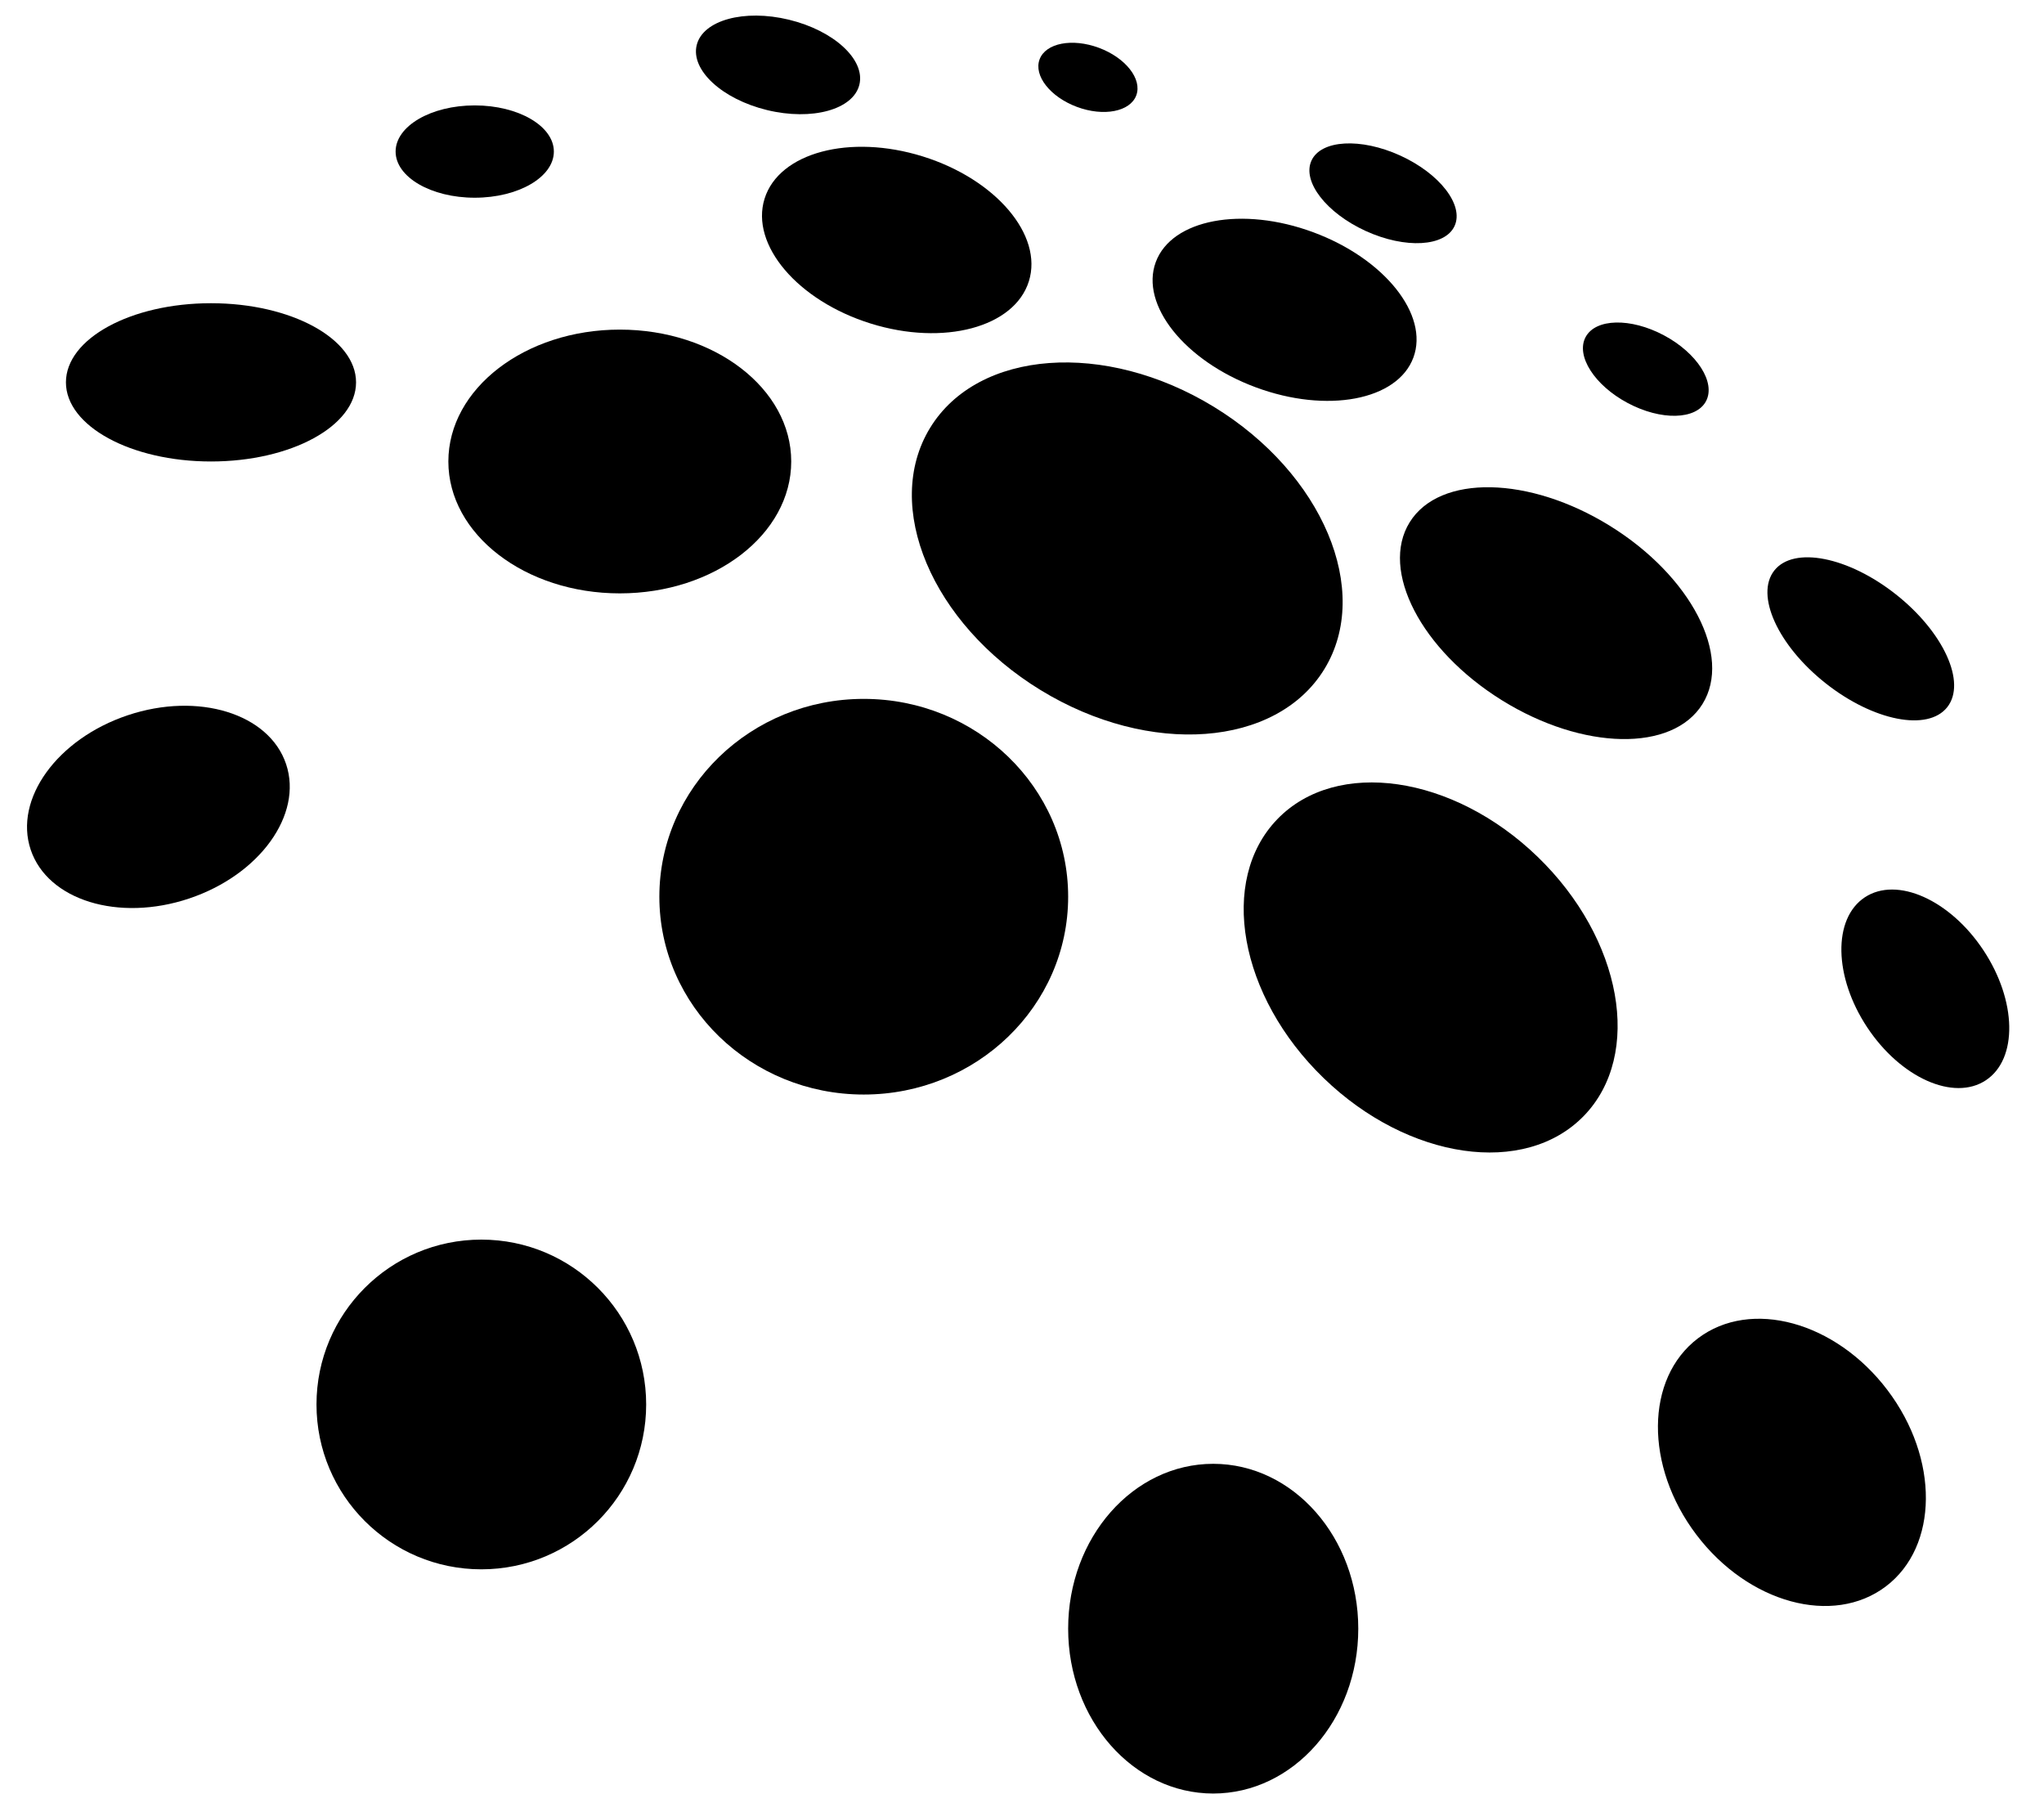 <svg width="155" height="136" viewBox="0 0 155 136" fill="none" xmlns="http://www.w3.org/2000/svg">
<ellipse cx="16" cy="28.991" rx="11" ry="6" fill="black"/>
<ellipse cx="12.011" cy="61.182" rx="10.213" ry="7.327" transform="rotate(-18.51 12.011 61.182)" fill="black"/>
<circle cx="36.5" cy="106.492" r="12.5" fill="black"/>
<ellipse cx="92" cy="123.492" rx="11" ry="12.5" fill="black"/>
<ellipse cx="135.883" cy="110.883" rx="9.086" ry="11.799" transform="rotate(-37.147 135.883 110.883)" fill="black"/>
<ellipse cx="146" cy="74.975" rx="5.288" ry="8.317" transform="rotate(-33.499 146 74.975)" fill="black"/>
<ellipse cx="108.489" cy="73.357" rx="11.671" ry="16.174" transform="rotate(-45.953 108.489 73.357)" fill="black"/>
<ellipse cx="65.5" cy="67.992" rx="15.5" ry="15" fill="black"/>
<ellipse cx="47" cy="34.992" rx="13" ry="10" fill="black"/>
<ellipse cx="85.481" cy="41.587" rx="17.525" ry="12.589" transform="rotate(31.452 85.481 41.587)" fill="black"/>
<ellipse cx="36" cy="11.492" rx="6" ry="3.5" fill="black"/>
<ellipse cx="68" cy="18.196" rx="10.499" ry="6.636" transform="rotate(17.342 68 18.196)" fill="black"/>
<ellipse cx="59" cy="4.921" rx="6.348" ry="3.525" transform="rotate(13.628 59 4.921)" fill="black"/>
<ellipse cx="82.5" cy="5.866" rx="3.912" ry="2.39" transform="rotate(20.436 82.5 5.866)" fill="black"/>
<ellipse cx="97.412" cy="23.491" rx="10.417" ry="6.27" transform="rotate(20.342 97.412 23.491)" fill="black"/>
<ellipse cx="104.877" cy="14.656" rx="5.965" ry="3.145" transform="rotate(24.512 104.877 14.656)" fill="black"/>
<ellipse cx="118" cy="46.492" rx="13.067" ry="7.778" transform="rotate(31.83 118 46.492)" fill="black"/>
<ellipse cx="124.803" cy="27.991" rx="5.172" ry="2.911" transform="rotate(28.03 124.803 27.991)" fill="black"/>
<ellipse cx="141.106" cy="48.439" rx="8.357" ry="4.296" transform="rotate(38.316 141.106 48.439)" fill="black"/>
</svg>
